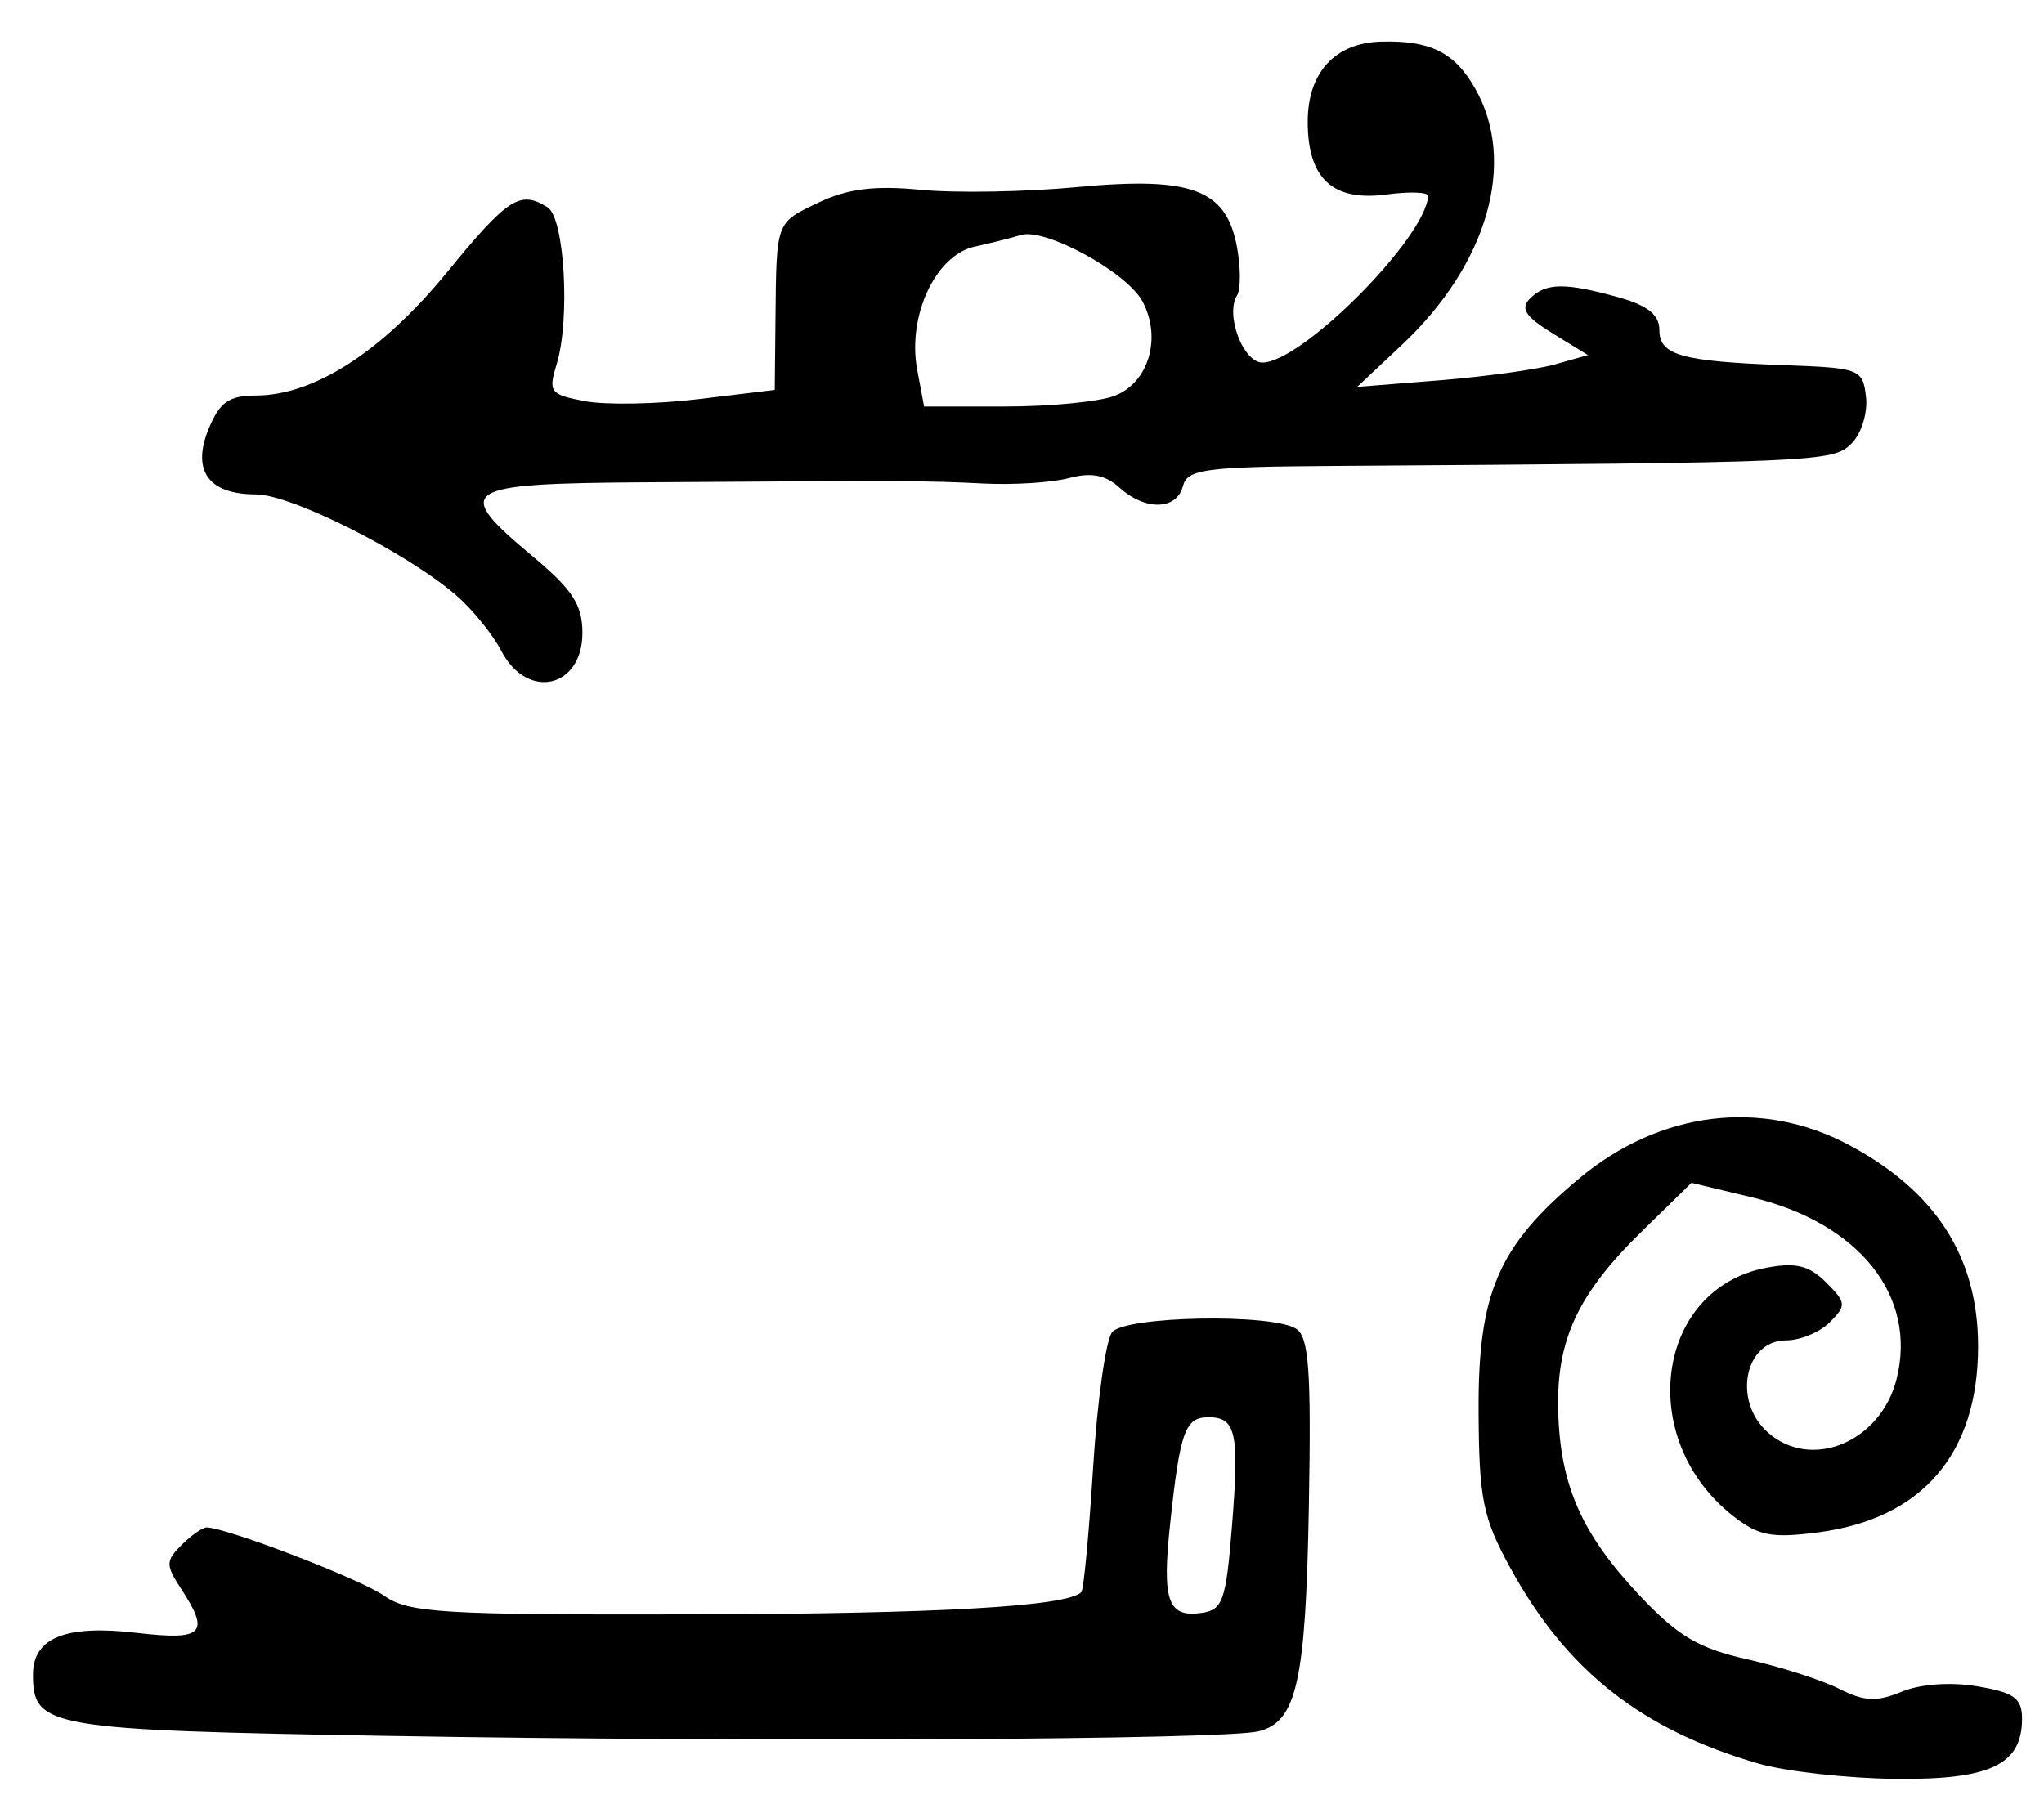 <?xml version="1.0" encoding="UTF-8" standalone="no"?>
<!-- Created with Inkscape (http://www.inkscape.org/) -->

<svg
   version="1.1"
   id="svg203"
   width="248"
   height="220"
   viewBox="0 0 248 220"
   xmlns="http://www.w3.org/2000/svg"
   xmlns:svg="http://www.w3.org/2000/svg">
  <defs
     id="defs207" />
  <g
     id="g209">
    <path
       style="fill:#000000;stroke-width:1.333"
       d="m 213.333,214.019 c -14.248,-4.138 -23.315,-11.312 -30.151,-23.859 -3.268,-5.998 -3.727,-8.284 -3.784,-18.826 -0.078,-14.423 2.374,-20.111 12.206,-28.32 9.786,-8.171 22.126,-9.707 32.71,-4.073 10.559,5.621 15.687,13.614 15.687,24.452 0,13.043 -6.765,20.921 -19.378,22.568 -5.672,0.74 -7.279,0.43 -10.371,-2.002 -11.846,-9.318 -9.366,-27.587 4.087,-30.111 3.554,-0.667 5.169,-0.268 7.221,1.784 2.454,2.454 2.486,2.8 0.447,4.838 -1.208,1.208 -3.589,2.196 -5.291,2.196 -5.022,0 -6.513,7.292 -2.276,11.127 5.241,4.743 13.745,1.252 15.675,-6.435 2.528,-10.071 -4.523,-18.925 -17.563,-22.053 l -7.322,-1.757 -6.028,5.892 c -7.776,7.601 -10.374,13.175 -10.147,21.777 0.238,9.029 2.834,14.925 9.86,22.39 4.654,4.945 7.157,6.43 13.088,7.765 4.033,0.908 9.045,2.518 11.137,3.577 3.045,1.542 4.559,1.613 7.59,0.358 2.273,-0.942 5.949,-1.203 9.196,-0.655 4.456,0.753 5.41,1.444 5.41,3.923 0,5.608 -3.86,7.434 -15.438,7.304 -5.809,-0.066 -13.262,-0.903 -16.562,-1.862 z M 47.202,210.667 C 5.718,209.954 4,209.658 4,203.217 c 0,-4.474 3.976,-6.067 12.613,-5.051 8.073,0.949 8.925,0.087 5.332,-5.396 -1.859,-2.838 -1.85,-3.341 0.095,-5.286 1.183,-1.183 2.557,-2.135 3.055,-2.116 2.622,0.1 18.695,6.297 21.535,8.303 2.937,2.075 7.008,2.32 37.333,2.25 30.022,-0.07 45.591,-0.964 47.241,-2.711 0.282,-0.299 0.926,-7.141 1.431,-15.207 0.505,-8.065 1.542,-15.415 2.305,-16.333 1.626,-1.959 19.35,-2.288 22.312,-0.415 1.56,0.987 1.851,5.011 1.555,21.496 -0.383,21.336 -1.465,26.195 -6.089,27.355 -4.109,1.031 -60.643,1.332 -105.516,0.56 z M 149.468,185.333 C 150.387,173.861 149.989,172 146.614,172 c -2.828,0 -3.437,1.696 -4.641,12.929 -1.003,9.361 -0.283,11.399 3.819,10.814 2.566,-0.366 2.96,-1.483 3.676,-10.41 z M 60.828,79 C 59.779,76.983 57.316,73.946 55.354,72.25 49.353,67.061 35.344,60 31.053,60 25.281,60 23.216,57.112 25.333,52.001 26.657,48.805 27.8,48 31.016,48 c 7.074,0 15.336,-5.318 23.207,-14.939 7.41,-9.057 8.884,-10.009 12.222,-7.894 2.062,1.307 2.761,13.639 1.081,19.082 -1.026,3.325 -0.776,3.645 3.472,4.442 2.518,0.472 8.724,0.357 13.79,-0.257 L 94,47.319 94.089,38.659 c 0.123,-11.903 0.008,-11.597 5.31,-14.113 3.478,-1.65 6.747,-2.05 12.333,-1.508 4.181,0.406 12.701,0.258 18.934,-0.329 13.9,-1.308 18.101,0.253 19.406,7.207 0.472,2.517 0.481,5.188 0.019,5.935 -1.451,2.348 0.74,8.148 3.078,8.148 4.774,0 19.78,-15.079 20.108,-20.206 0.031,-0.48 -2.237,-0.566 -5.039,-0.19 -6.536,0.877 -9.572,-1.923 -9.572,-8.826 0,-5.956 3.293,-9.565 8.872,-9.724 6.014,-0.171 8.951,1.294 11.461,5.717 5.052,8.901 1.518,21.275 -8.863,31.04 l -5.47,5.145 10,-0.801 c 5.5,-0.44 11.8,-1.309 14,-1.931 l 4,-1.13 -4.301,-2.646 c -3.296,-2.028 -3.935,-3.012 -2.733,-4.214 1.924,-1.924 4.235,-1.96 10.701,-0.164 3.576,0.993 5,2.123 5,3.967 0,3.089 2.646,3.829 15.333,4.29 8.981,0.326 9.349,0.471 9.739,3.838 0.224,1.936 -0.563,4.468 -1.762,5.667 -2.244,2.244 -3.969,2.319 -62.909,2.716 -15.58,0.105 -17.668,0.386 -18.209,2.452 -0.765,2.925 -4.567,3.011 -7.701,0.175 -1.701,-1.539 -3.451,-1.871 -6.105,-1.158 -2.046,0.55 -6.72,0.849 -10.387,0.665 -7.021,-0.353 -9.546,-0.362 -41,-0.149 -22.588,0.153 -23.528,0.773 -13.667,9.016 4.803,4.015 6,5.862 6,9.257 0,6.72 -6.707,8.215 -9.839,2.194 z M 135.209,48.047 c 4.156,-1.58 5.78,-7.041 3.41,-11.47 -1.899,-3.549 -11.847,-8.973 -14.767,-8.051 -1.019,0.322 -3.541,0.956 -5.606,1.41 -4.745,1.043 -8.183,8.425 -6.96,14.946 l 0.835,4.451 h 9.853 c 5.419,0 11.375,-0.579 13.236,-1.286 z"
       id="path529" />
  </g>
</svg>
